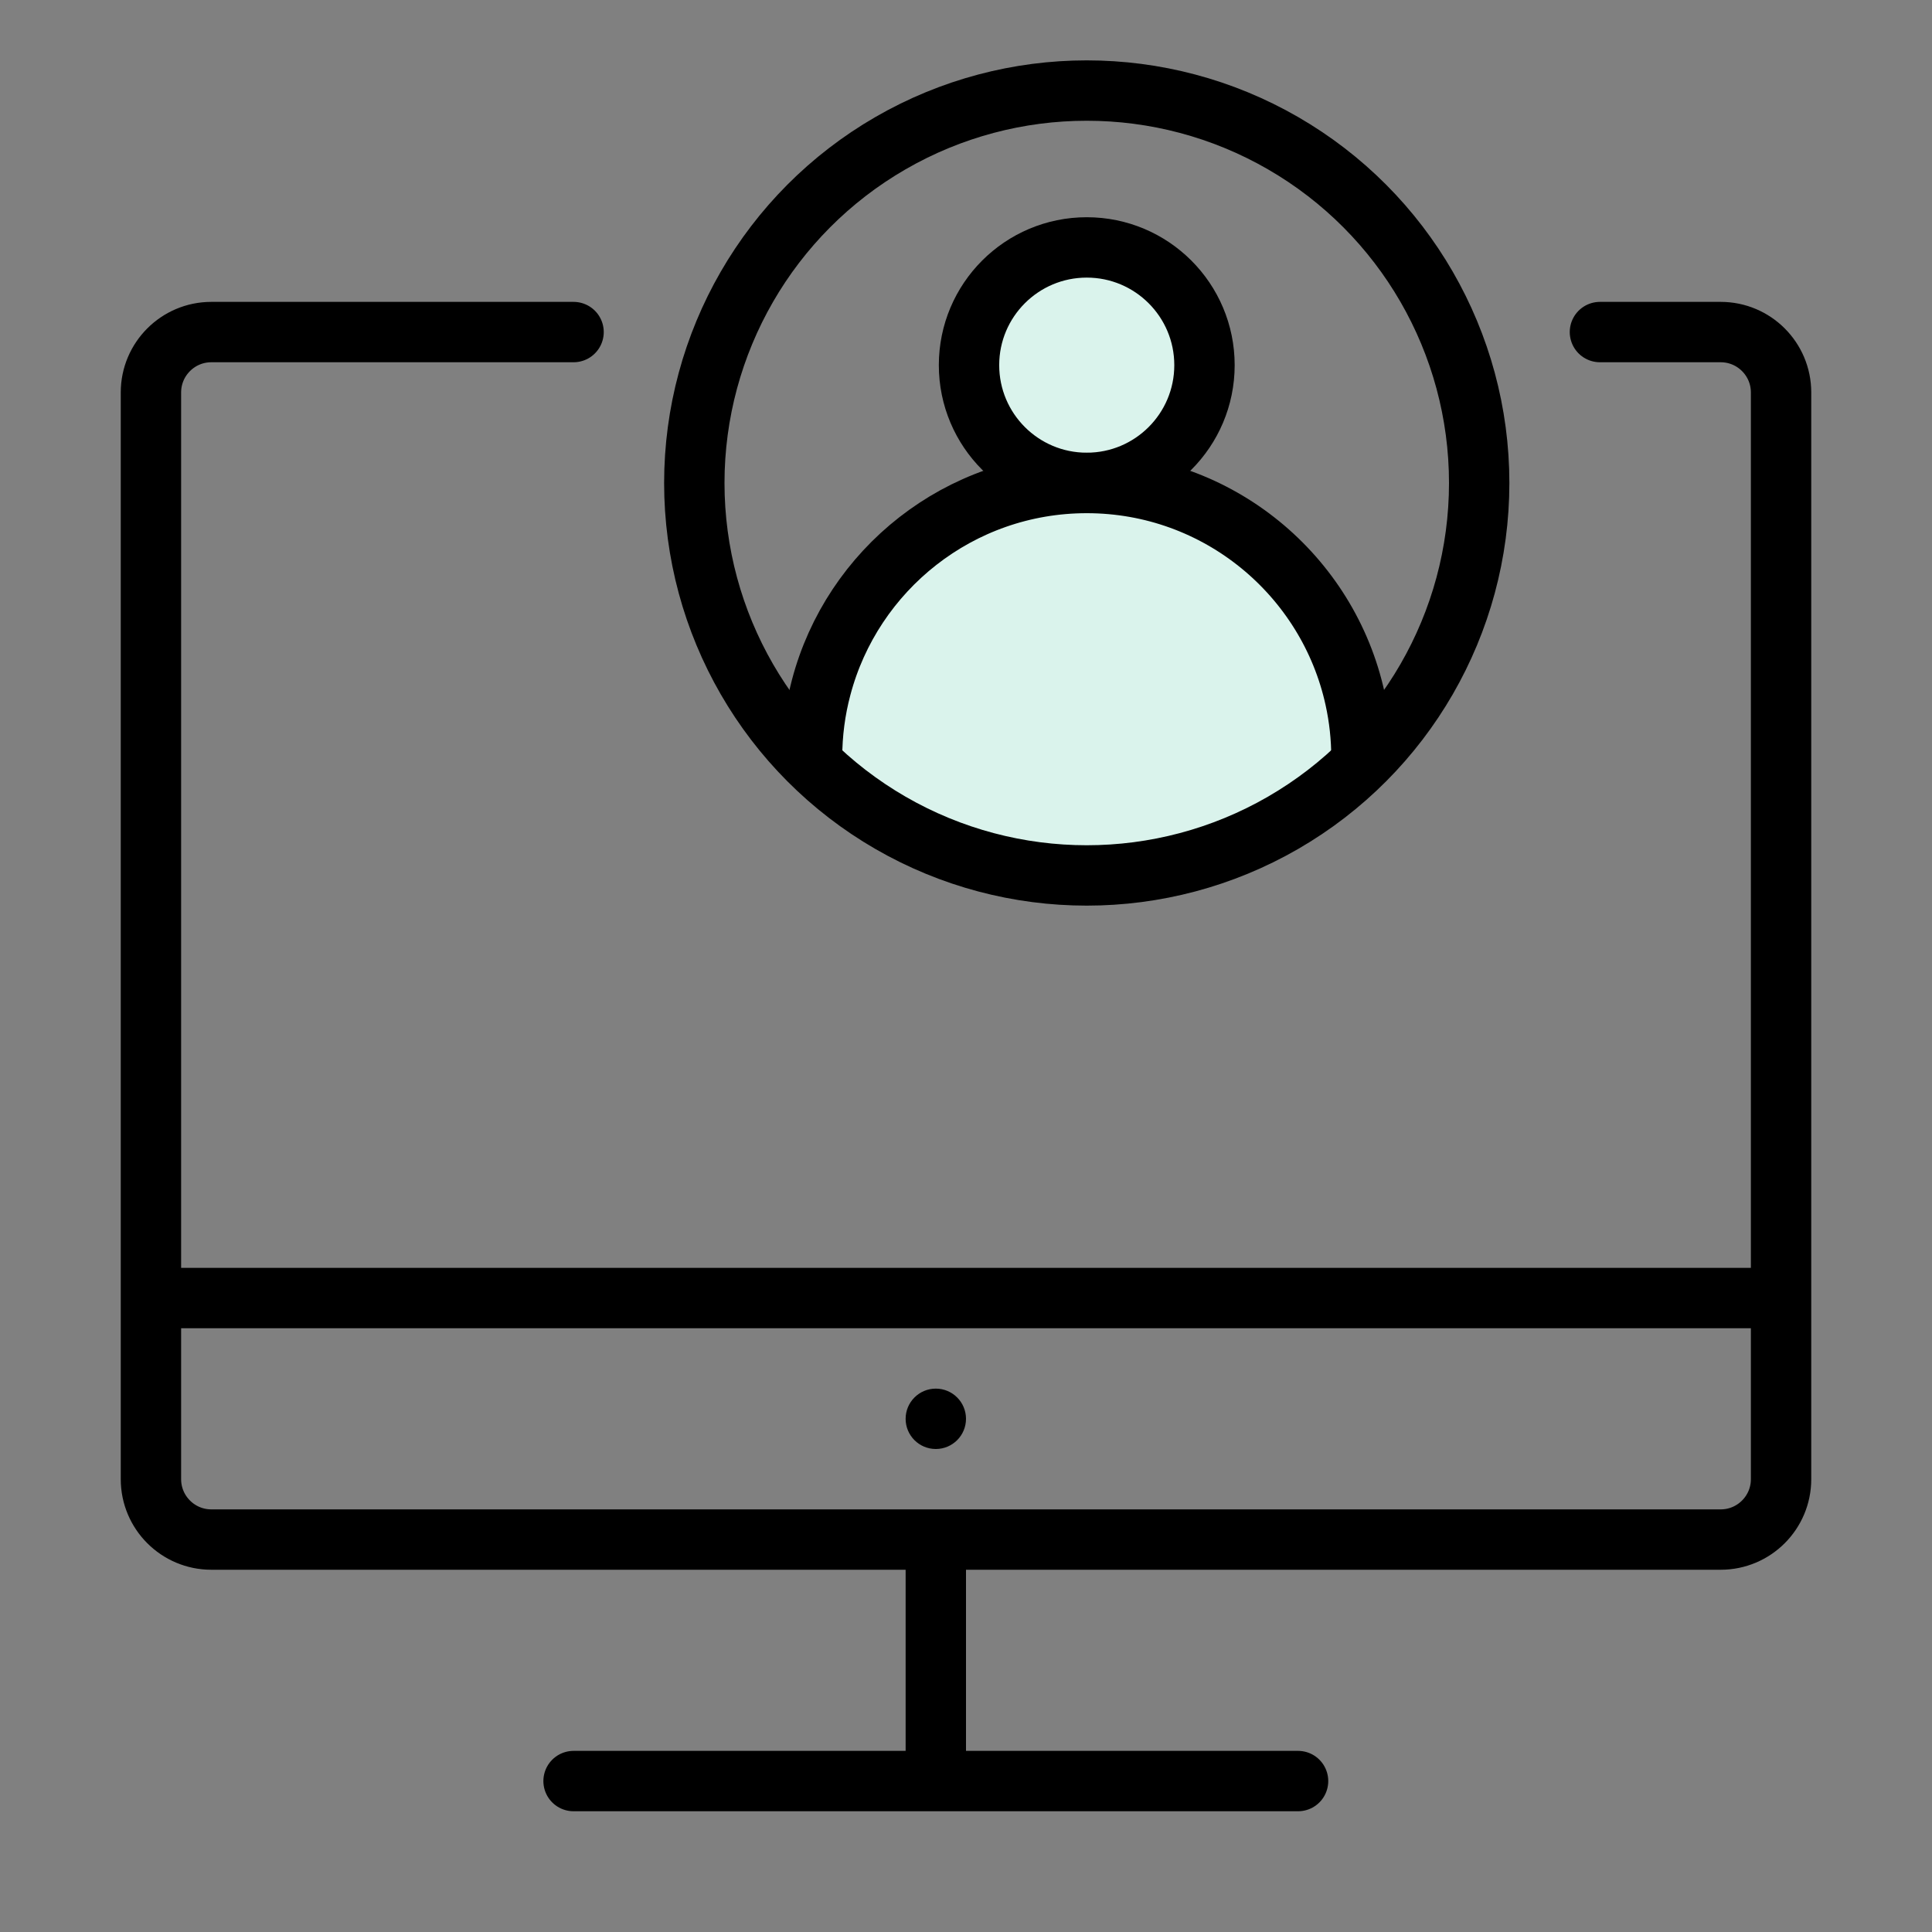 <svg width="32" height="32" viewBox="0 0 32 32" fill="none" xmlns="http://www.w3.org/2000/svg">
<rect x="0" y="0" width="32" height="32" fill="#808080" stroke="none"/>
<circle cx="18" cy="6" r="2" fill="#DAF3EC"/>
<path d="M13.637 10.441L13 12.199C13.748 12.857 15.802 14.235 18.038 14.476C20.275 14.718 21.978 13.059 22.55 12.199L22.163 10.607L20.668 8.74L18.647 8H16.959L15.076 8.74L13.637 10.441Z" fill="#DAF3EC"/>
<circle cx="18" cy="8" r="6.5" stroke="black"/>
<path d="M22.55 12.55C22.55 12.215 22.514 11.889 22.445 11.575C21.999 9.531 20.178 8 18 8C15.89 8 14.115 9.437 13.601 11.386C13.502 11.757 13.45 12.148 13.45 12.55" stroke="black"/>
<ellipse cx="18" cy="6.048" rx="1.95" ry="1.95" stroke="black"/>
<path d="M15.5 29.5V25.5M9.5 29.5H21.5M2.5 21.5V6.5C2.5 5.948 2.948 5.5 3.5 5.5H9.5M2.5 21.5V24.5C2.5 25.052 2.948 25.5 3.5 25.5H28.5C29.052 25.5 29.5 25.052 29.5 24.5V21.5M2.5 21.5H29.5M29.5 21.5V6.5C29.5 5.948 29.052 5.5 28.5 5.5H26.5" stroke="black" stroke-linecap="round"/>
<circle r="0.5" transform="matrix(-1 0 0 1 15.5 23.5)" fill="black"/>
</svg>

